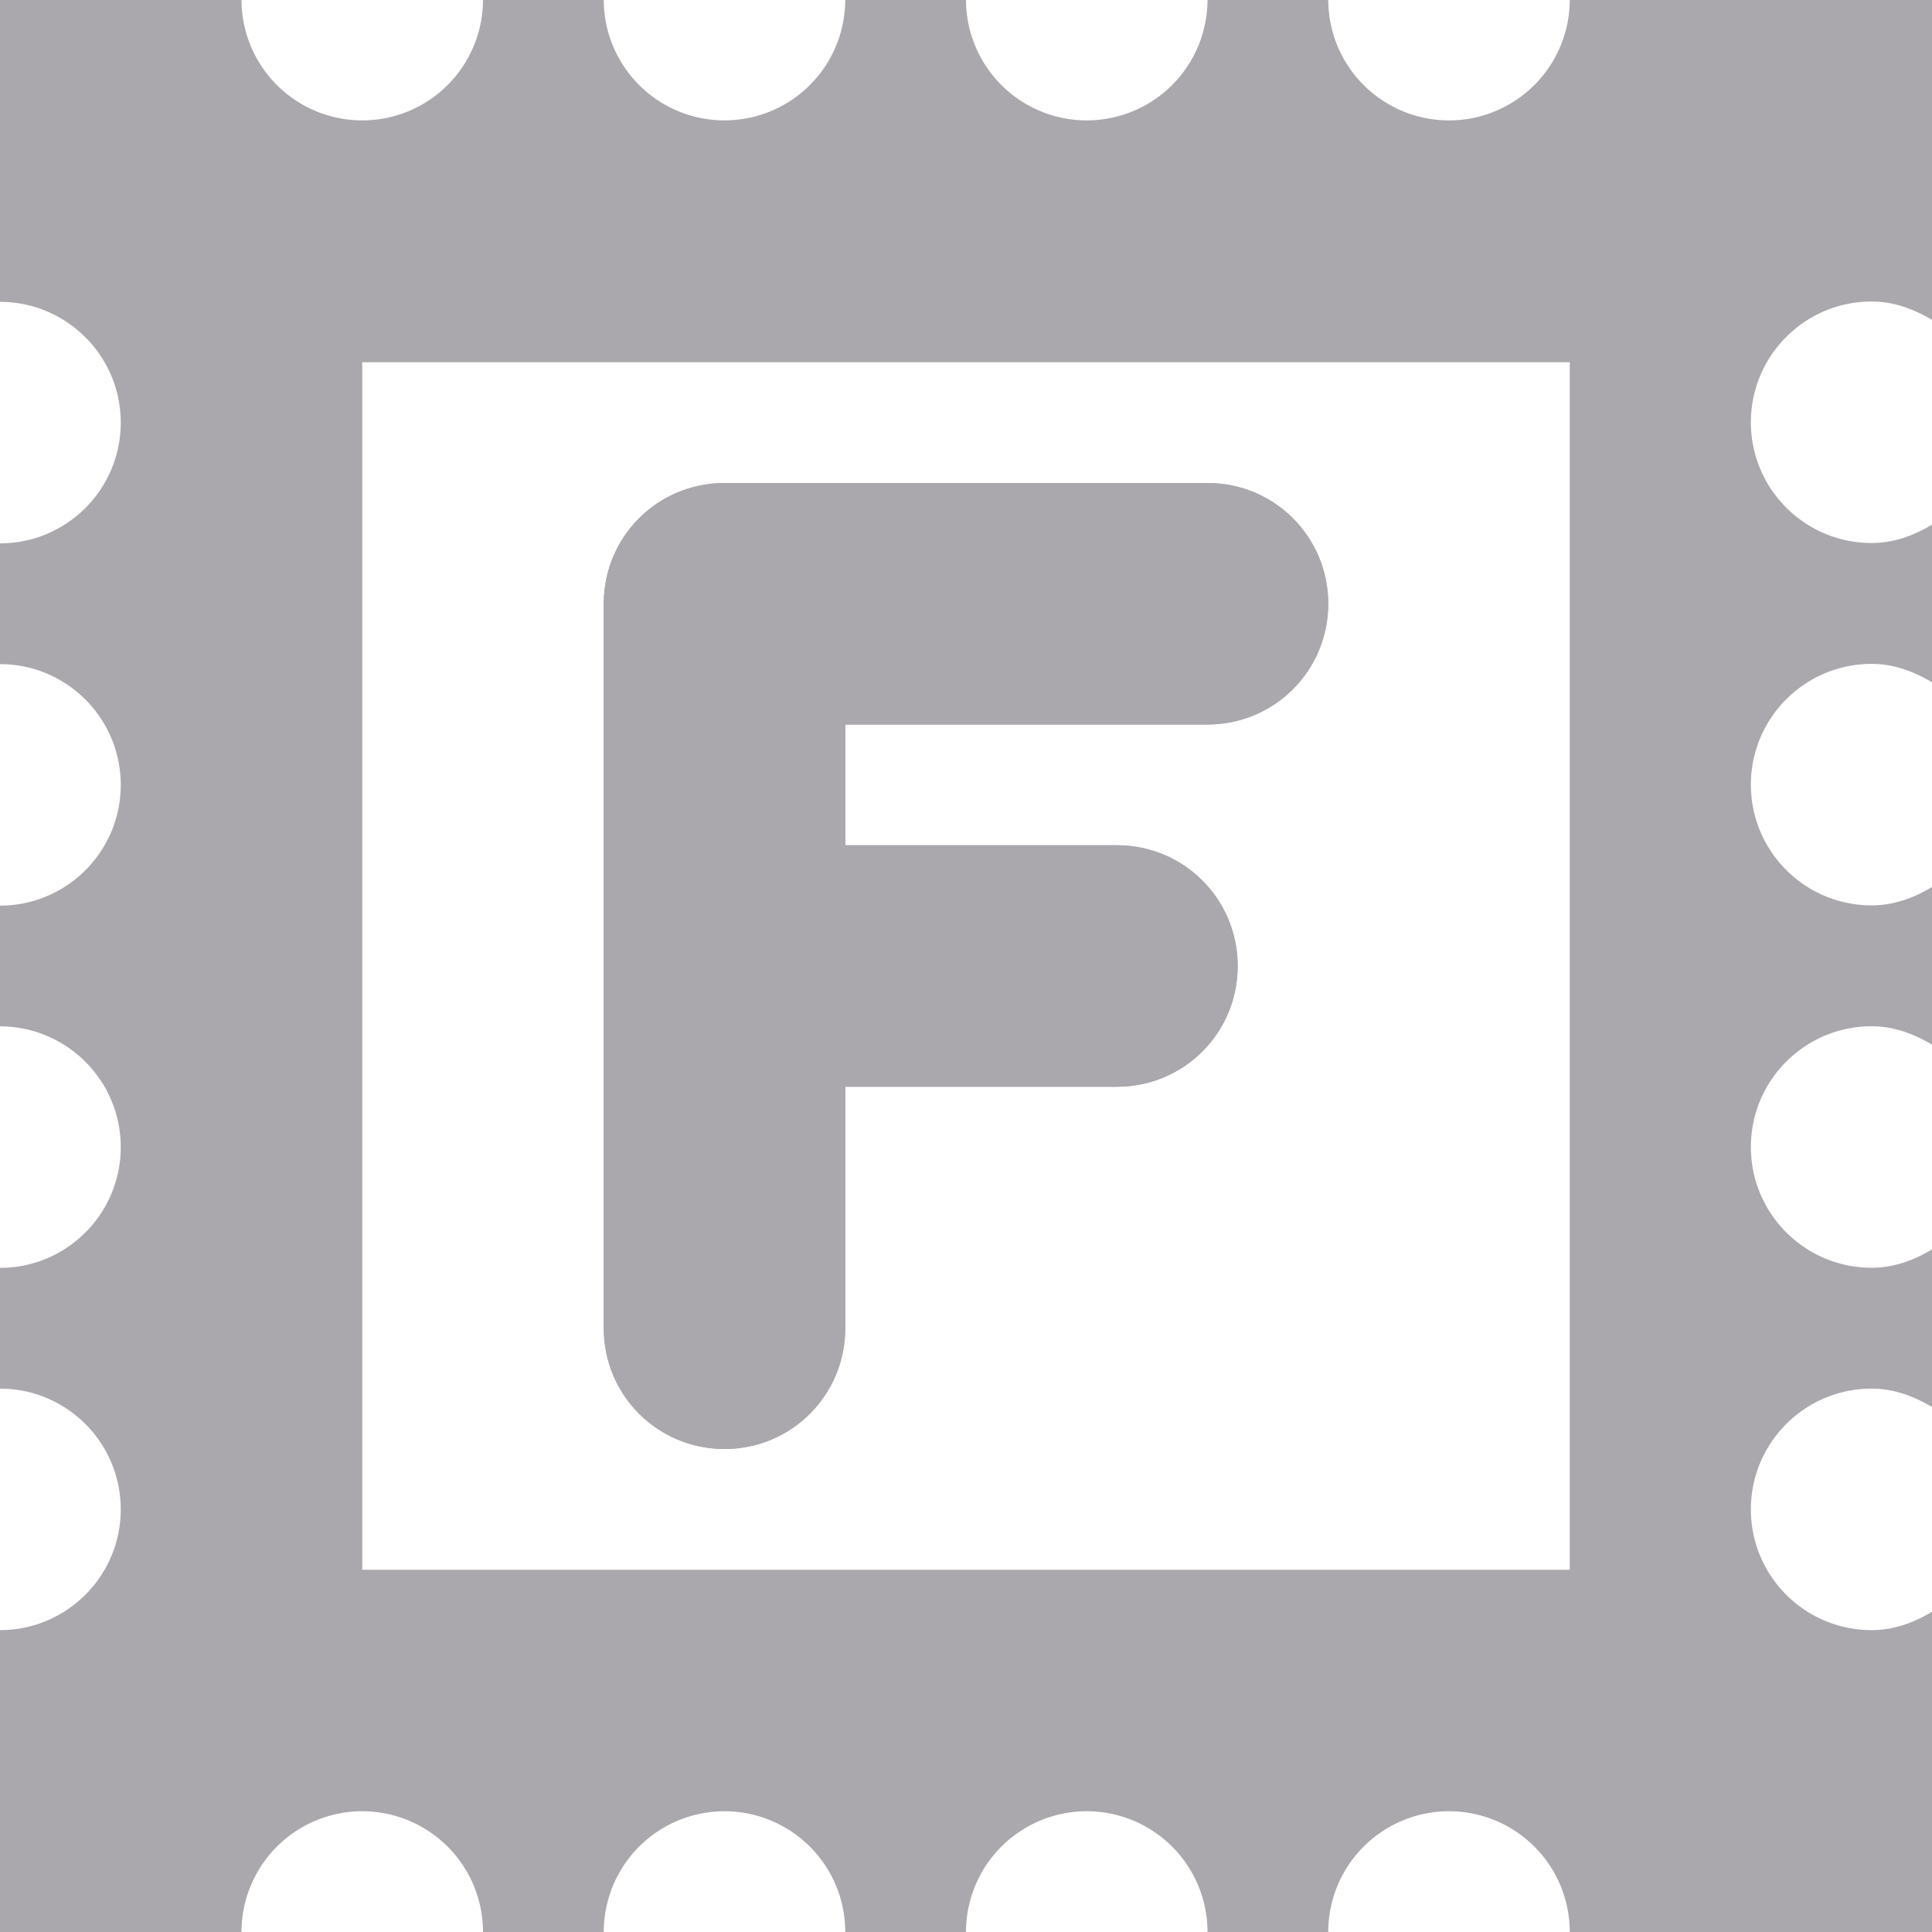 <svg viewBox="0 0 16 16" xmlns="http://www.w3.org/2000/svg"><g fill="#aaa8ac"><path d="m0 0v2.5c.552 0 1 .448 1 1s-.448 1-1 1v1c.552 0 1 .448 1 1s-.448 1-1 1v1c.552 0 1 .448 1 1 0 .552-.448 1-1 1v1c.552 0 1 .448 1 1s-.448 1-1 1v2.5h2a1 1 0 0 1 1-1 1 1 0 0 1 1 1h1a1 1 0 0 1 1-1 1 1 0 0 1 1 1h1a1 1 0 0 1 1-1 1 1 0 0 1 1 1h1a1 1 0 0 1 1-1 1 1 0 0 1 1 1h3v-2.652c-.149.089-.314.152-.5.152-.552 0-1-.448-1-1s.448-1 1-1c.186 0 .351.064.5.152v-1.305c-.149.089-.314.152-.5.152-.552 0-1-.448-1-1 0-.552.448-1 1-1 .186 0 .351.064.5.152v-1.305c-.149.089-.314.152-.5.152-.552 0-1-.448-1-1s.448-1 1-1c.186 0 .351.064.5.152v-1.305c-.149.089-.314.152-.5.152-.552 0-1-.448-1-1s.448-1 1-1c.186 0 .351.064.5.152v-2.652h-3a1 1 0 0 1 -1 1 1 1 0 0 1 -1-1h-1a1 1 0 0 1 -1 1 1 1 0 0 1 -1-1h-1a1 1 0 0 1 -1 1 1 1 0 0 1 -1-1h-1a1 1 0 0 1 -1 1 1 1 0 0 1 -1-1zm3 3h10v10h-10z"/><path d="m6 4c-.554 0-1 .446-1 1v6c0 .554.446 1 1 1s1-.446 1-1v-2h2.25c.554 0 1-.446 1-1s-.446-1-1-1h-2.25v-1h3c.554 0 1-.446 1-1s-.446-1-1-1z"/><path d="m6 4c-.554 0-1 .446-1 1v6c0 .554.446 1 1 1s1-.446 1-1v-2h2.25c.554 0 1-.446 1-1s-.446-1-1-1h-2.25v-1h3c.554 0 1-.446 1-1s-.446-1-1-1z"/></g></svg>